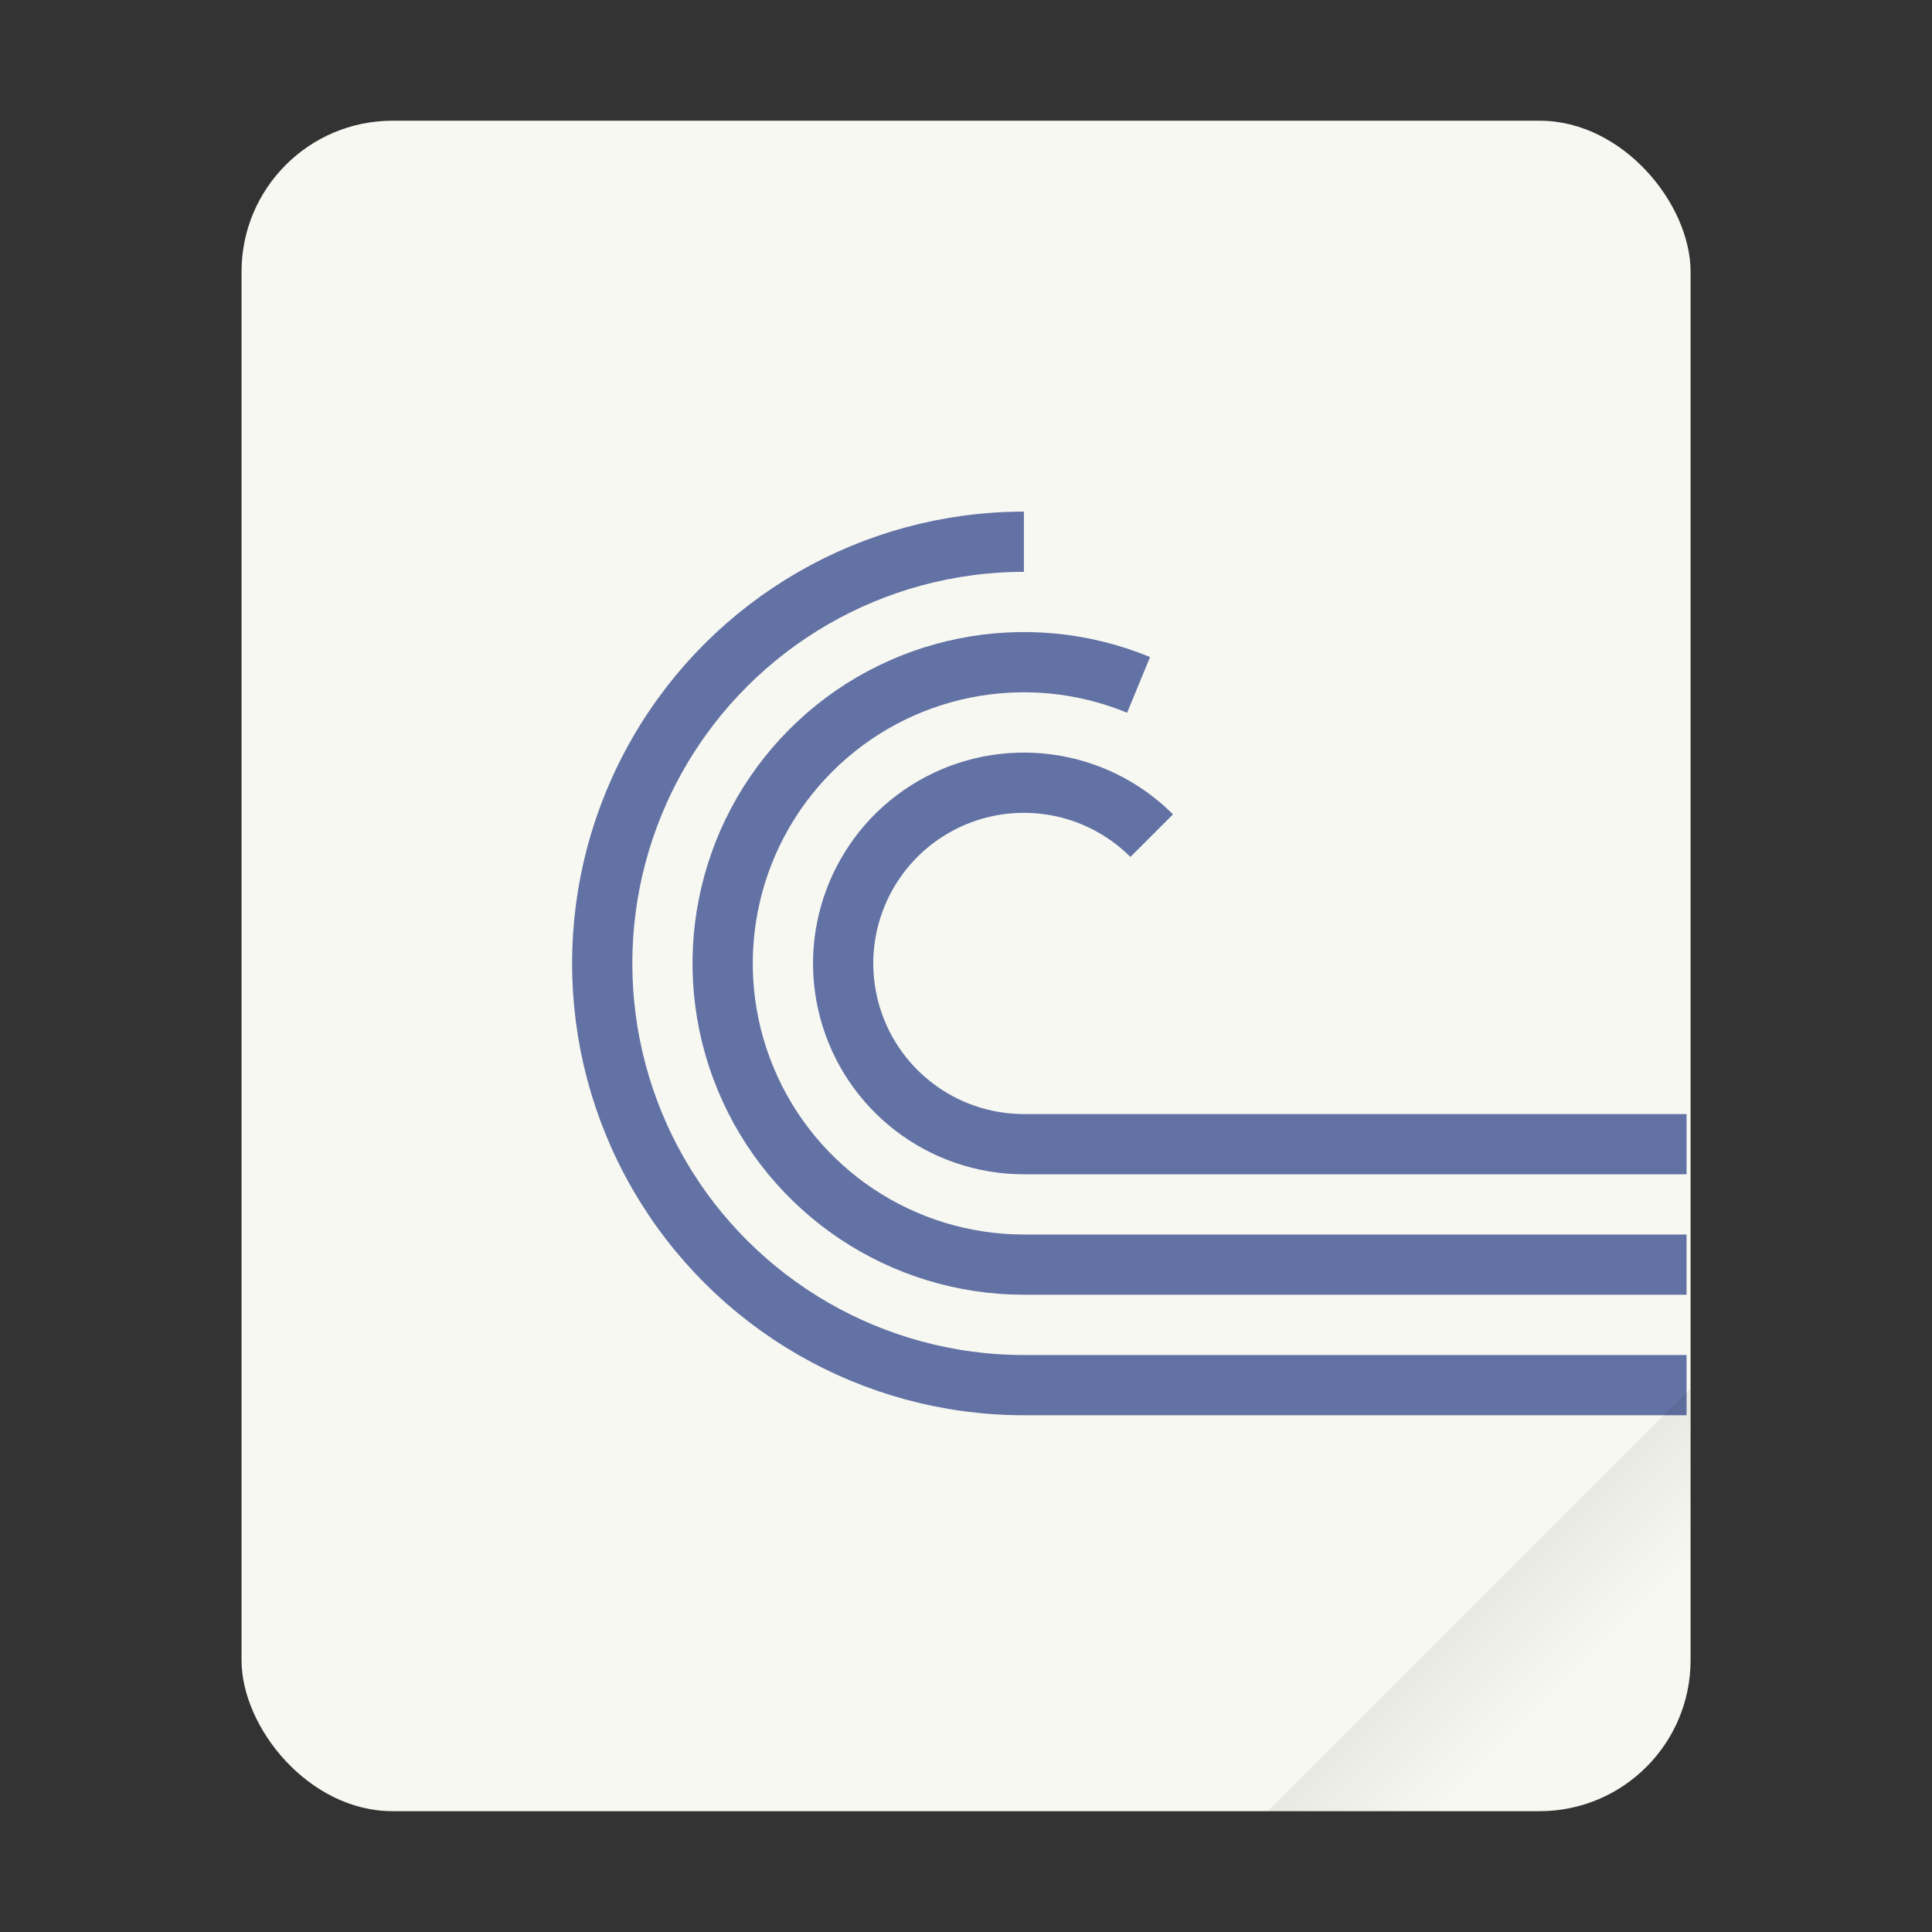 <svg width="64" height="64" version="1.1" viewBox="0 0 16.933 16.933" xmlns="http://www.w3.org/2000/svg">
 <rect x="0" y="0" width="16.933" height="16.933" fill="#333333" stroke="none"/>
 <defs>
  <linearGradient id="a" x1="49.571" x2="51.714" y1="52.714" y2="54.857" gradientTransform="matrix(.617 0 0 .617 -18.168 -19.05)" gradientUnits="userSpaceOnUse">
   <stop offset="0"/>
   <stop stop-opacity="0" offset="1"/>
  </linearGradient>
 </defs>
 <rect x="2.117" y="1.058" width="12.7" height="14.816" ry="1.323" fill="#f8f8f2" stroke-width=".265" style="paint-order:stroke fill markers"/>
 <g transform="matrix(.066 0 0 .066 -1.058 -1.852)" enable-background="new" fill="none" stroke="#6272a4" stroke-width="8">
  <path d="m152 100c-20.007 0-38.494 10.674-48.497 28s-10.003 38.674 0 56 28.491 28 48.497 28h88" color="#282a36" enable-background="accumulate"/>
  <path d="m167.23 119.01c-14.95-6.158-32.138-2.71-43.556 8.739s-14.821 28.645-8.623 43.579 20.776 24.668 36.945 24.668h88" color="#282a36" enable-background="accumulate"/>
  <path d="m168.97 139.03c-7.681-7.681-19.563-9.245-28.971-3.814s-13.994 16.504-11.182 26.996c2.811 10.492 12.32 17.788 23.182 17.788h88" color="#282a36" enable-background="accumulate"/>
 </g>
 <path d="m14.816 12.171-3.704 3.704h2.381c0.733 0 1.323-0.59 1.323-1.323z" fill="url(#a)" fill-rule="evenodd" opacity=".1" stroke-width="2.333" style="paint-order:stroke fill markers"/>
</svg>
